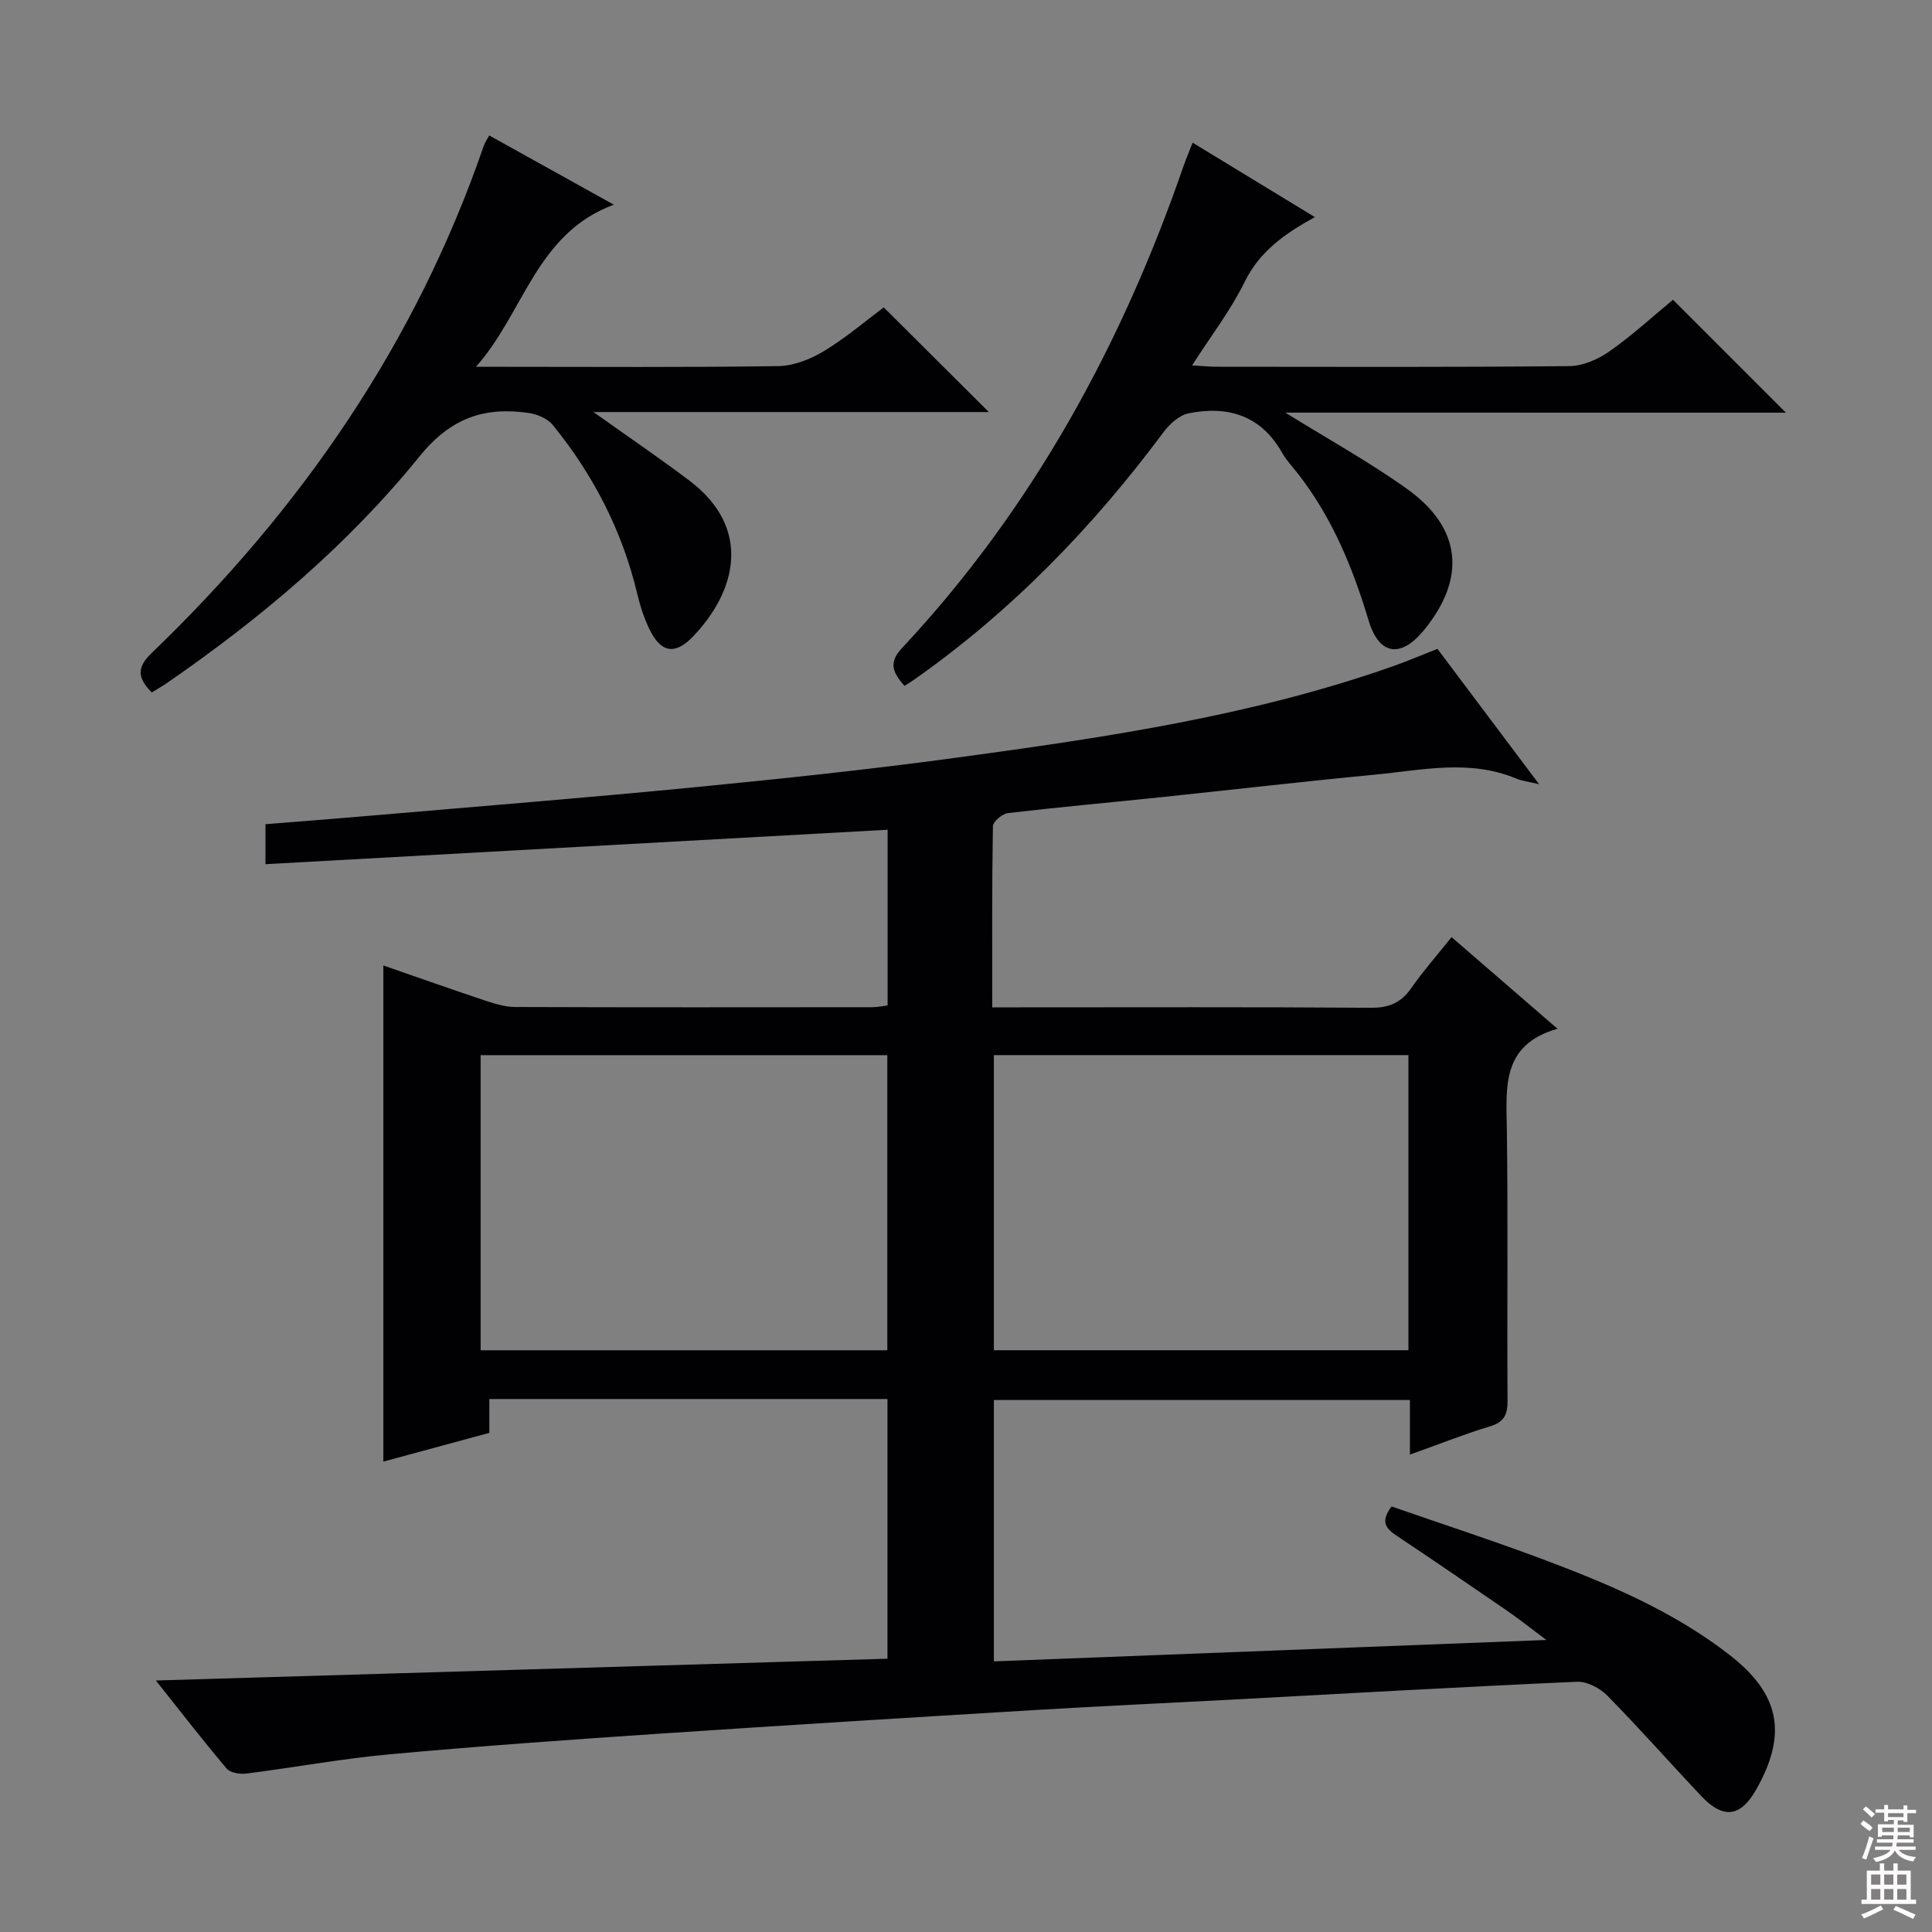 <svg enable-background="new 0 0 400 400" viewBox="0 0 400 400" xmlns="http://www.w3.org/2000/svg"><rect x="0" y="0" width="400" height="400" fill="#808080" stroke="none"/><g fill="#010103"><path d="m291.91 301.16c0-4.21 0-7.53 0-11.3-28.75 0-57.26 0-86.14 0v54.11c37.82-1.46 75.27-2.91 114.39-4.43-3.52-2.63-5.77-4.43-8.14-6.06-7.54-5.18-15.09-10.34-22.7-15.42-2.16-1.44-3.75-2.82-1.21-6.16 10.36 3.6 21.03 7.07 31.52 11.01 13.55 5.09 26.88 10.72 38.45 19.72 10.43 8.11 12.05 16.35 5.52 27.88-3.23 5.7-6.82 6.18-11.39 1.33-6.51-6.9-12.79-14.03-19.44-20.79-1.53-1.56-4.21-2.95-6.3-2.86-24.08 1.07-48.15 2.45-72.22 3.74-13.12.7-26.25 1.29-39.36 2.08-26.39 1.59-52.77 3.21-79.14 4.98-18.41 1.24-36.81 2.55-55.18 4.23-9.9.91-19.72 2.73-29.59 3.98-1.32.17-3.32-.16-4.07-1.05-5.03-5.97-9.82-12.15-14.64-18.22 50.49-1.5 100.87-3 151.47-4.51 0-18.71 0-36.1 0-53.77-27.52 0-54.79 0-82.43 0v7.01c-7.29 1.98-14.38 3.9-21.94 5.95 0-34.39 0-68.27 0-102.72 7.06 2.45 14.03 4.92 21.05 7.26 2.02.67 4.18 1.34 6.27 1.34 24.66.09 49.32.06 73.98.04.97 0 1.93-.22 3.1-.36 0-12.11 0-24.03 0-36.38-42.92 2.37-85.68 4.74-128.81 7.13 0-2.65 0-5.06 0-8.28 7.11-.57 14.32-1.12 21.51-1.74 22.35-1.93 44.72-3.7 67.04-5.88 18.35-1.79 36.7-3.72 54.96-6.21 30.43-4.14 60.83-8.61 89.98-18.89 2.97-1.05 5.86-2.29 9.16-3.58 6.78 9.04 13.55 18.04 21.04 28.02-2.31-.55-3.56-.68-4.67-1.14-9.72-4.1-19.64-1.75-29.47-.82-14.71 1.4-29.39 3.11-44.09 4.65-10.58 1.1-21.17 2.05-31.73 3.29-1.18.14-3.1 1.76-3.12 2.73-.21 12.28-.14 24.56-.14 37.49h5.91c24.16 0 48.32-.09 72.48.09 3.75.03 6.24-1.03 8.36-4.07 2.47-3.54 5.34-6.79 8.35-10.56 7.16 6.19 14.14 12.23 21.93 18.97-11.7 3.35-10.6 12.2-10.48 20.99.25 18.66.02 37.32.14 55.99.02 2.92-.7 4.47-3.7 5.36-5.37 1.63-10.61 3.73-16.51 5.83zm-86.14-21.61h85.83c0-20.49 0-40.7 0-61.1-28.74 0-57.14 0-85.83 0zm-106.26-61.09v61.1h84.2c0-20.48 0-40.68 0-61.1-28.17 0-56.04 0-84.2 0z"/><path d="m266.12 85.43c9.03 5.61 17.48 10.26 25.27 15.85 11.25 8.07 12.2 18.47 3.43 29.18-4.76 5.82-9.29 5.26-11.46-1.98-3.28-10.94-7.54-21.28-14.59-30.35-1.12-1.45-2.42-2.79-3.31-4.37-4.37-7.75-11.22-9.82-19.37-8.19-1.93.39-3.93 2.21-5.19 3.9-14.62 19.65-31.45 37.04-51.53 51.17-.66.46-1.35.88-2.1 1.36-2.29-2.57-3.45-4.69-.59-7.75 27.04-28.9 45.56-62.8 58.41-100.01.48-1.38 1.06-2.73 1.83-4.7 8.33 5.07 16.35 9.95 25.31 15.41-6.34 3.47-11.47 7.17-14.53 13.4-2.9 5.9-6.99 11.21-10.89 17.3 2 .11 3.56.28 5.13.28 24.33.02 48.67.11 73-.13 2.83-.03 5.99-1.44 8.37-3.12 4.73-3.33 9.02-7.28 13.06-10.62 7.82 7.82 15.39 15.38 23.38 23.38-34.36-.01-68.64-.01-103.63-.01z"/><path d="m31.43 143.36c-3.1-3.07-3.04-5.27-.04-8.15 30.94-29.74 54.72-64.2 68.77-105.02.21-.62.6-1.17 1.12-2.15 8.26 4.59 16.44 9.13 25.81 14.34-16.15 5.97-18.6 22.43-28.56 33.56h5.12c19.16 0 38.32.14 57.48-.14 3.19-.05 6.67-1.43 9.46-3.11 4.53-2.74 8.61-6.24 12.38-9.05 7.29 7.26 14.41 14.35 21.76 21.67-26.74 0-53.71 0-81.86 0 7.37 5.25 13.75 9.57 19.89 14.22 13.01 9.85 9.71 22.89.71 32.26-3.7 3.85-6.59 3.37-8.94-1.38-1.16-2.35-1.99-4.93-2.6-7.49-3.1-13.01-9.08-24.58-17.46-34.91-1.07-1.32-3.19-2.24-4.94-2.5-9.22-1.34-16.19.97-22.69 9-14.92 18.43-33.06 33.69-52.64 47.15-.83.55-1.7 1.04-2.77 1.7z"/></g><path d="m385.2 377.6.6-.7c.6.4 1.3.9 1.9 1.5l-.6.7c-.8-.5-1.4-1-1.9-1.5zm.3 7.1c.6-1.4 1.1-2.9 1.5-4.5.3.1.6.3.9.4-.5 1.4-1 2.9-1.5 4.4zm.2-10.1.6-.6c.7.5 1.3 1.1 1.9 1.6l-.7.7c-.6-.6-1.2-1.2-1.8-1.7zm8.4-.8h.8v.9h1.8v.7h-1.8v1.8h-.8v-.3h-1.2v.9h3.3v2.6h-.8v-.4h-2.5c0 .3 0 .6-.1.8h3.4v.7h-3.5c0 .3-.1.6-.1.8h4v.7h-3.5c.7.9 1.9 1.3 3.6 1.5-.2.2-.4.5-.6.9-1.9-.3-3.2-1.1-3.8-2.3-.5 1.1-1.8 2-3.9 2.4-.2-.3-.4-.5-.6-.8 1.9-.4 3.1-.9 3.6-1.7h-3.2v-.7h3.5c.1-.2.1-.5.2-.8h-3.3v-.7h3.4c0-.2 0-.5 0-.8h-2.4v.3h-.8v-2.6h3.3v-.9h-1.2v.3h-.8v-1.8h-1.8v-.7h1.8v-.9h.8v.9h3.2zm-4.4 5.5h2.4c0-.3 0-.6 0-.9h-2.4zm1.2-3.1h3.2v-.8h-3.2zm4.4 2.2h-2.4v.9h2.5v-.9z" fill="#fcfafa"/><path d="m389.2 385.8h.9v1.5h1.9v-1.5h.9v1.5h2.7v6h1.1v.9h-11.3v-.9h1.1v-6h2.7zm.2 8.7.5.8c-1.2.6-2.5 1.3-4 1.9-.2-.3-.3-.6-.6-.8 1.6-.6 3-1.3 4.1-1.9zm-2-4.3h1.9v-2.1h-1.9zm0 3.1h1.9v-2.2h-1.9zm2.7-3.1h1.9v-2.1h-1.9zm0 3.1h1.9v-2.2h-1.9zm2.4 1.3c1.4.6 2.7 1.2 4.1 1.8l-.5.9c-1.5-.7-2.8-1.4-4.1-1.9zm2.2-6.5h-1.9v2.1h1.9zm-1.9 5.2h1.9v-2.2h-1.9z" fill="#fcfafa"/></svg>
